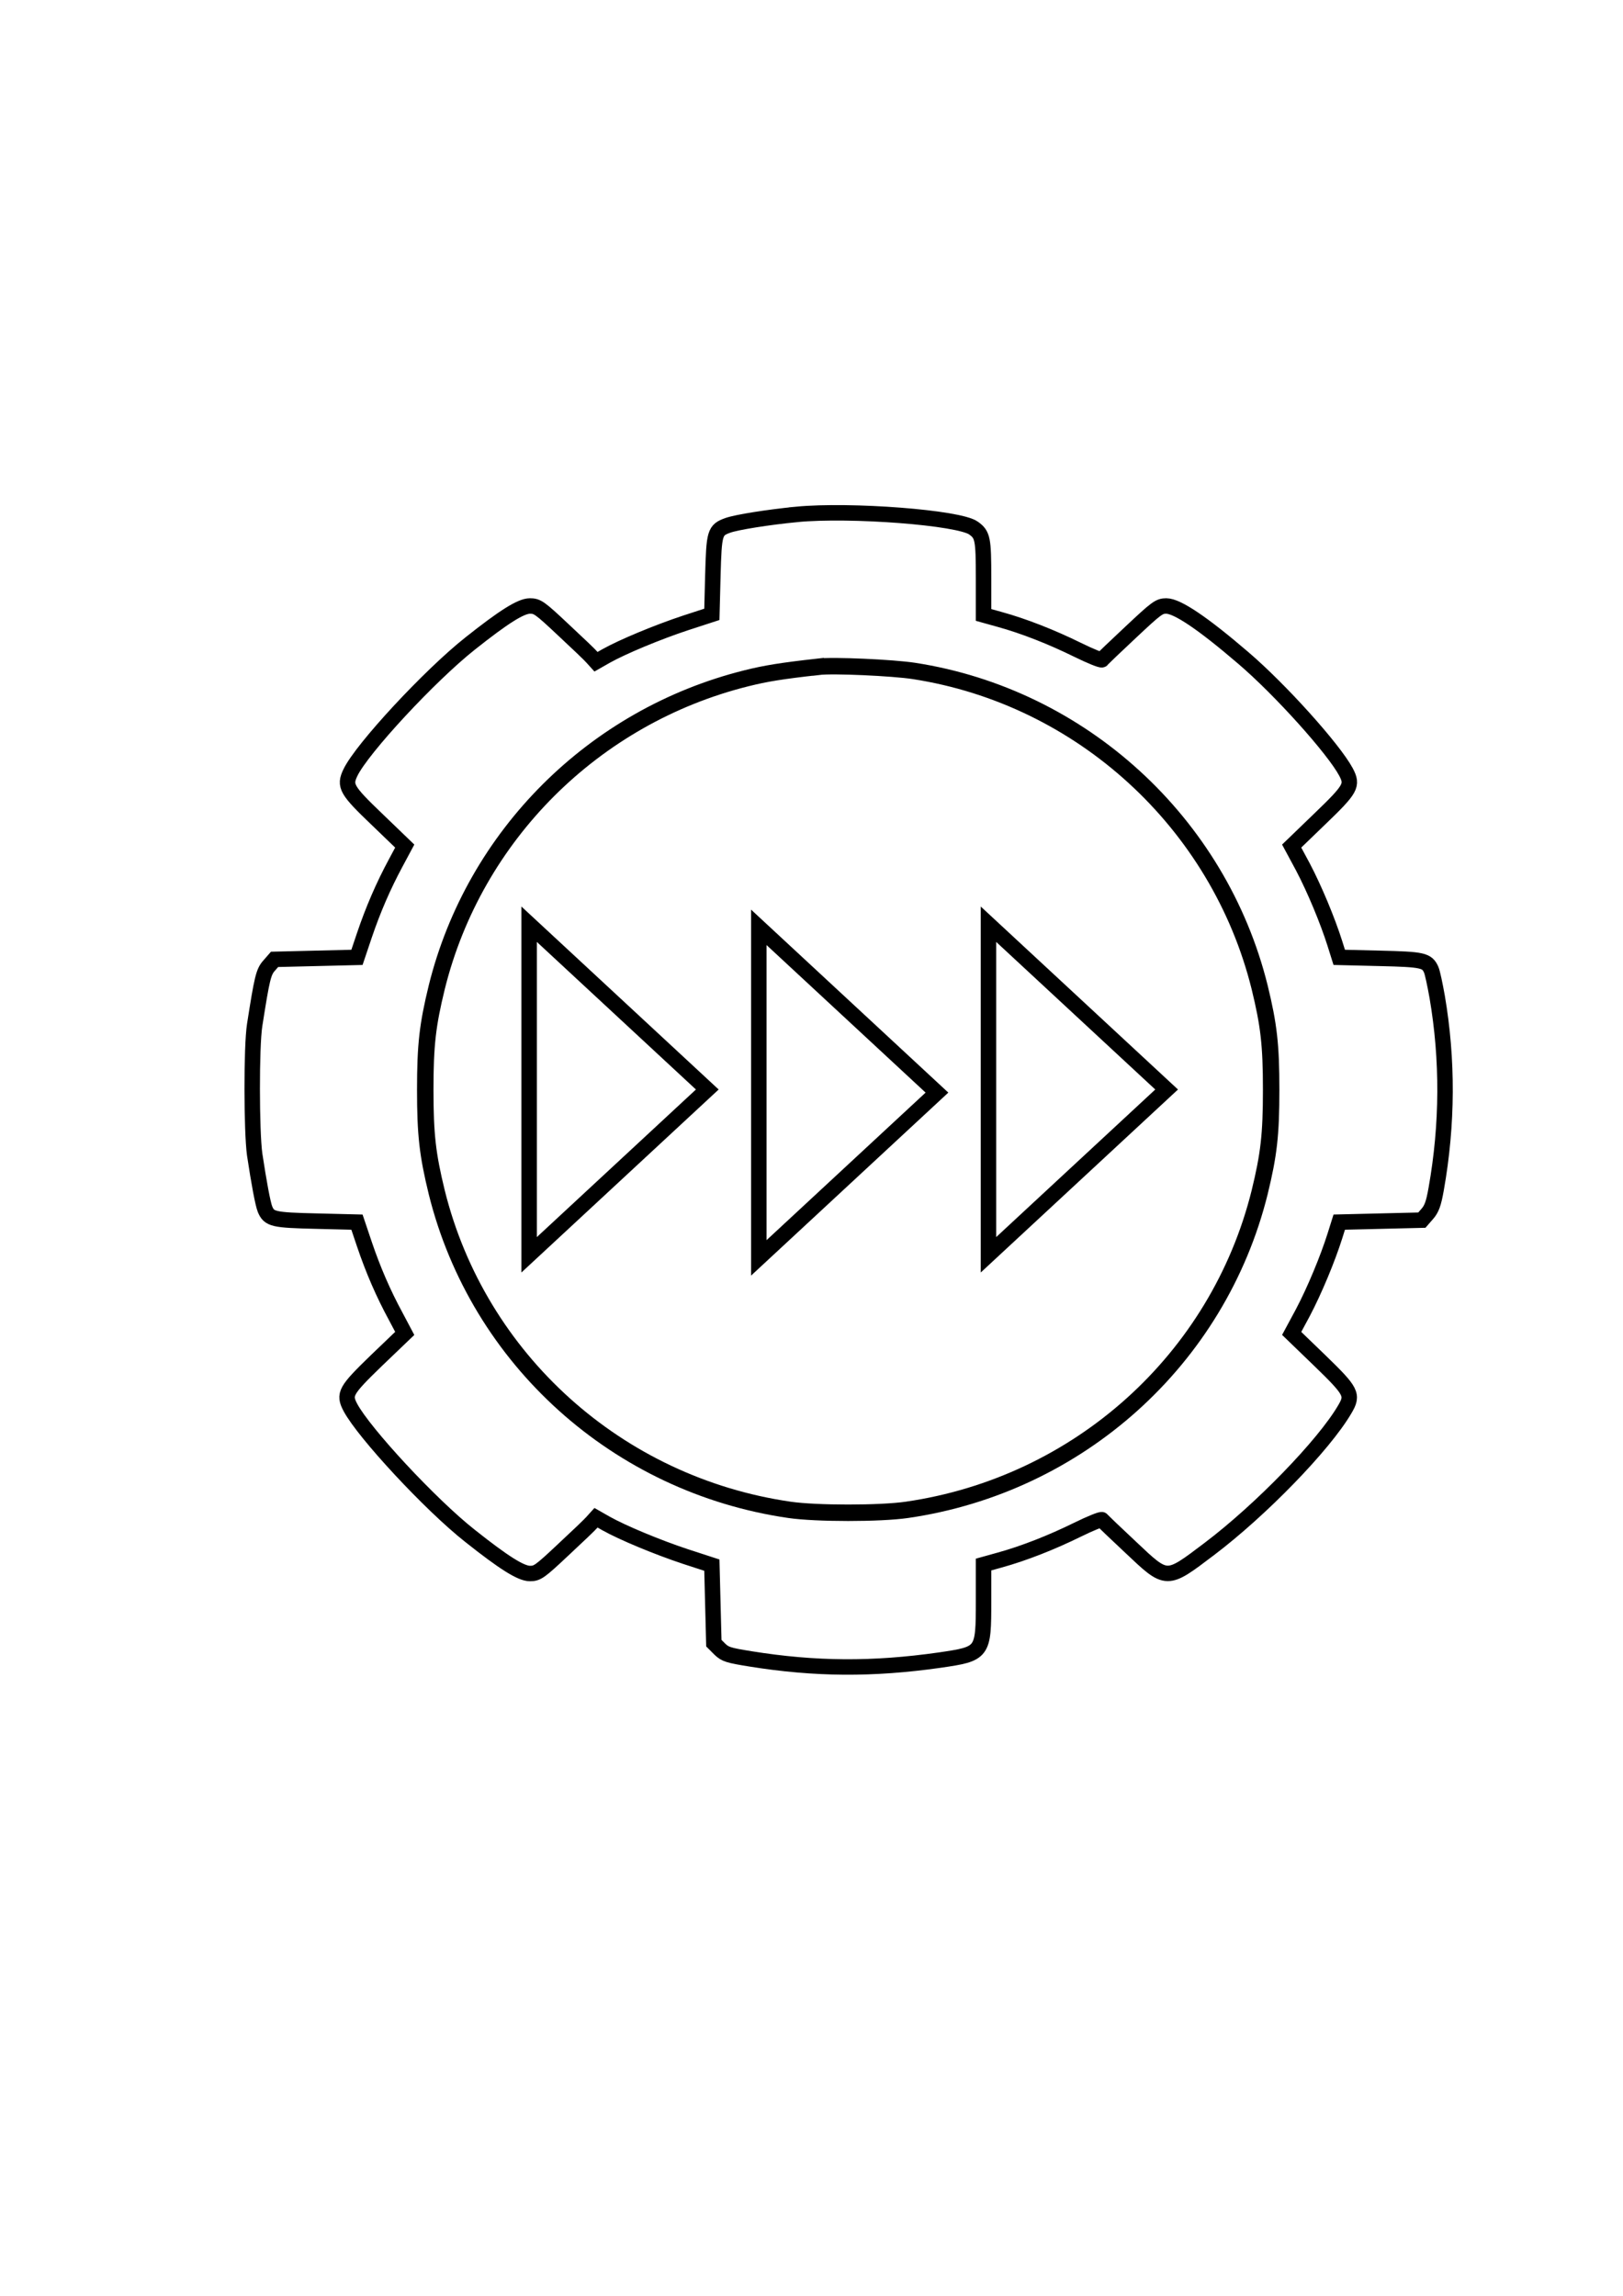 <?xml version="1.0" encoding="UTF-8" standalone="no"?>
<svg
   xmlns:dc="http://purl.org/dc/elements/1.1/"
   xmlns:cc="http://creativecommons.org/ns#"
   xmlns:rdf="http://www.w3.org/1999/02/22-rdf-syntax-ns#"
   xmlns:svg="http://www.w3.org/2000/svg"
   xmlns="http://www.w3.org/2000/svg"
   xmlns:sodipodi="http://sodipodi.sourceforge.net/DTD/sodipodi-0.dtd"
   xmlns:inkscape="http://www.inkscape.org/namespaces/inkscape"
   sodipodi:docname="logo.svg"
   inkscape:version="1.0 (4035a4fb49, 2020-05-01)"
   id="svg8"
   version="1.1"
   viewBox="0 0 210 297"
   height="297mm"
   width="210mm">
  <defs
     id="defs2" />
  <sodipodi:namedview
     inkscape:snap-global="true"
     inkscape:window-maximized="1"
     inkscape:window-y="-8"
     inkscape:window-x="-8"
     inkscape:window-height="1017"
     inkscape:window-width="1920"
     showgrid="false"
     inkscape:document-rotation="0"
     inkscape:current-layer="layer1"
     inkscape:document-units="mm"
     inkscape:cy="422.07794"
     inkscape:cx="288.52594"
     inkscape:zoom="0.49497475"
     inkscape:pageshadow="2"
     inkscape:pageopacity="0.0"
     borderopacity="1.0"
     bordercolor="#666666"
     pagecolor="#ffffff"
     id="base" />
  <g
     id="layer1"
     inkscape:groupmode="layer"
     inkscape:label="Layer 1">
    <path
       id="path38"
       d="m 103.053,66.549 c -3.683,0.361 -7.726,1.004 -8.885,1.416 -1.7,0.618 -1.777,0.927 -1.932,6.516 l -0.129,4.996 -3.4,1.107 c -3.657,1.21 -8.164,3.09 -10.276,4.275 l -1.313,0.747 -0.489,-0.541 c -0.258,-0.309 -1.957,-1.932 -3.76,-3.606 -3.039,-2.859 -3.348,-3.065 -4.301,-3.065 -1.159,0 -3.374,1.391 -7.752,4.868 -5.202,4.121 -13.984,13.572 -15.478,16.689 -0.824,1.726 -0.515,2.266 3.528,6.129 l 3.503,3.374 -1.159,2.163 c -1.623,3.013 -2.936,6.052 -4.069,9.4 l -0.953,2.833 -5.331,0.129 -5.331,0.129 -0.695,0.798 c -0.747,0.824 -0.927,1.623 -1.88,7.7 -0.438,2.807 -0.412,13.753 0,16.74 0.541,3.58 1.056,6.387 1.339,7.082 0.541,1.288 1.03,1.416 6.67,1.545 l 5.228,0.129 0.953,2.833 c 1.133,3.348 2.447,6.387 4.069,9.374 l 1.159,2.189 -3.631,3.477 c -4.069,3.94 -4.301,4.378 -3.4,6.104 1.777,3.322 10.379,12.594 15.478,16.611 4.378,3.477 6.593,4.868 7.752,4.868 0.953,0 1.262,-0.206 4.301,-3.065 1.803,-1.674 3.503,-3.297 3.76,-3.606 l 0.489,-0.541 1.313,0.747 c 2.112,1.185 6.619,3.065 10.276,4.275 l 3.4,1.107 0.129,5.048 0.129,5.048 0.773,0.773 c 0.695,0.67 1.107,0.798 3.992,1.262 8.344,1.339 15.787,1.391 24.466,0.155 5.614,-0.824 5.666,-0.876 5.666,-7.649 v -4.713 l 2.035,-0.567 c 3.194,-0.876 6.825,-2.318 10.121,-3.94 1.674,-0.824 3.091,-1.391 3.168,-1.288 0.077,0.129 1.751,1.726 3.734,3.58 4.713,4.455 4.558,4.43 10.147,0.206 6.645,-5.022 14.834,-13.444 17.539,-18.079 1.107,-1.88 0.901,-2.292 -3.245,-6.31 l -3.631,-3.503 1.442,-2.678 c 1.52,-2.884 3.219,-6.979 4.146,-9.915 l 0.567,-1.803 5.331,-0.129 5.357,-0.129 0.695,-0.798 c 0.567,-0.644 0.824,-1.313 1.159,-3.219 1.494,-8.396 1.519,-16.766 0.129,-24.878 -0.283,-1.597 -0.618,-3.168 -0.773,-3.503 -0.541,-1.21 -1.056,-1.339 -6.645,-1.468 l -5.254,-0.129 -0.567,-1.803 c -0.927,-2.936 -2.627,-7.031 -4.146,-9.915 l -1.442,-2.678 3.631,-3.503 c 4.069,-3.915 4.301,-4.352 3.4,-6.078 -1.597,-2.987 -8.499,-10.662 -13.289,-14.757 -5.254,-4.507 -8.55,-6.722 -9.967,-6.722 -0.927,0 -1.262,0.258 -4.584,3.374 -1.983,1.854 -3.657,3.451 -3.734,3.58 -0.077,0.103 -1.494,-0.464 -3.168,-1.288 -3.297,-1.623 -6.928,-3.065 -10.121,-3.94 l -2.035,-0.567 v -4.765 c 0,-5.074 -0.103,-5.614 -1.288,-6.464 -1.829,-1.365 -15.916,-2.447 -22.921,-1.777 z"
       style="fill:none;stroke:#000000;stroke-width:2;stroke-miterlimit:4;stroke-dasharray:none;stroke-opacity:1" />
    <path
       id="path40"
       d="m 105.87,86.259 c -4.804,0.537 -6.803,0.865 -9.31,1.492 -19.724,4.923 -35.18,20.35 -40.044,39.955 -1.194,4.894 -1.492,7.46 -1.492,13.278 0,5.819 0.298,8.385 1.492,13.278 5.371,21.604 23.424,37.836 45.624,41.059 3.461,0.507 11.757,0.507 15.218,0 22.2,-3.223 40.253,-19.455 45.624,-41.059 1.194,-4.894 1.492,-7.46 1.492,-13.278 0,-5.819 -0.298,-8.385 -1.492,-13.278 -5.282,-21.275 -23.066,-37.567 -44.729,-40.909 -2.715,-0.418 -10.474,-0.776 -12.383,-0.537 z"
       style="fill:none;fill-opacity:1;stroke:#000000;stroke-width:2.13;stroke-miterlimit:4;stroke-dasharray:none;stroke-opacity:1" />
    <path
       sodipodi:nodetypes="cccc"
       id="path948"
       d="m 68.465,119.564 v 42.763 l 23.052,-21.382 z"
       style="fill:none;stroke:#000000;stroke-width:2;stroke-linecap:butt;stroke-linejoin:miter;stroke-miterlimit:4;stroke-dasharray:none;stroke-opacity:1" />
    <path
       style="fill:none;stroke:#000000;stroke-width:2;stroke-linecap:butt;stroke-linejoin:miter;stroke-miterlimit:4;stroke-dasharray:none;stroke-opacity:1"
       d="m 98.181,119.965 v 42.763 l 23.052,-21.382 z"
       id="path948-7"
       sodipodi:nodetypes="cccc" />
    <path
       style="fill:none;stroke:#000000;stroke-width:2;stroke-linecap:butt;stroke-linejoin:miter;stroke-miterlimit:4;stroke-dasharray:none;stroke-opacity:1"
       d="m 127.898,119.564 v 42.763 l 23.052,-21.382 z"
       id="path948-4"
       sodipodi:nodetypes="cccc" />
  </g>
</svg>
